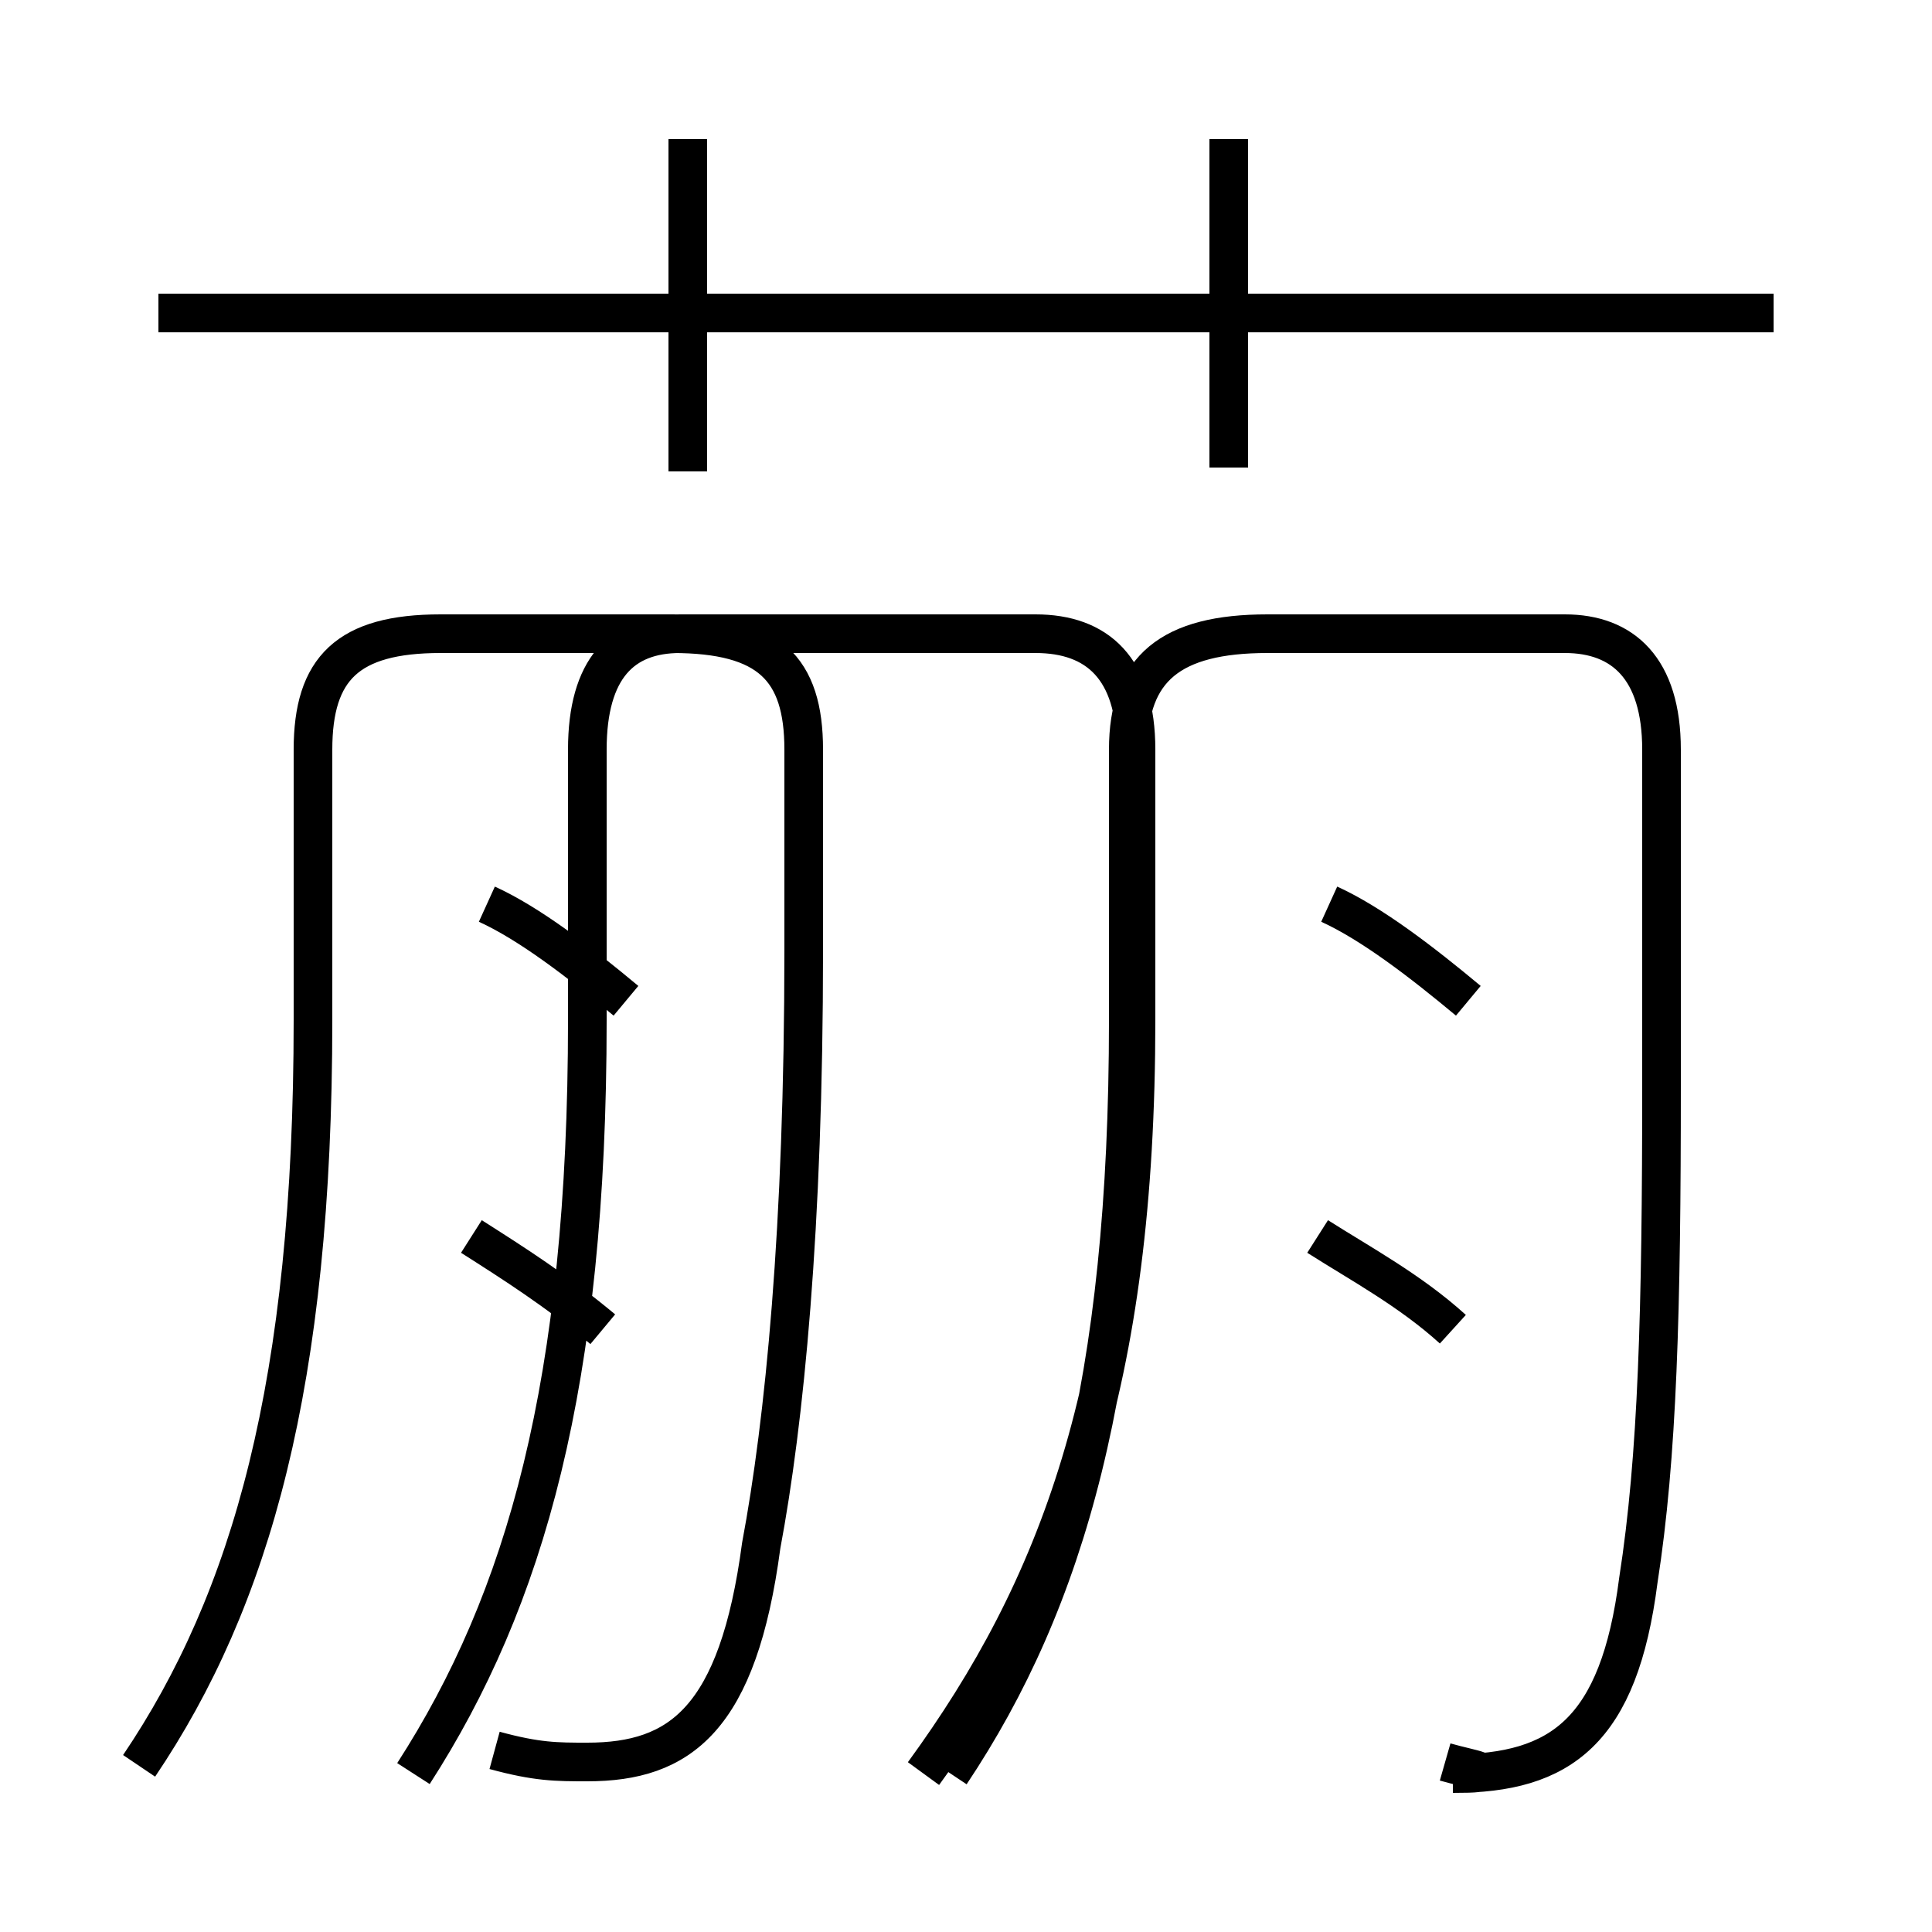 <?xml version='1.0' encoding='utf8'?>
<svg viewBox="0.0 -6.0 50.0 50.0" version="1.1" xmlns="http://www.w3.org/2000/svg">
<rect x="0.0" y="-6.0" width="50.0" height="50.0" fill="#808080" stroke="none"/>
<rect x="-1000" y="-1000" width="2000" height="2000" stroke="white" fill="white"/>
<g style="fill:white;stroke:#000000;  stroke-width:1">
<path d="M 12.8 1.3 C 13.9 1.6 14.4 1.6 15.2 1.6 C 17.6 1.6 19.1 0.5 19.7 -4.0 C 20.3 -7.2 20.8 -12.2 20.8 -19.4 L 20.8 -24.6 C 20.8 -26.7 19.9 -27.6 17.4 -27.6 L 11.4 -27.6 C 9.0 -27.6 8.1 -26.7 8.1 -24.6 L 8.1 -17.6 C 8.1 -8.2 6.5 -2.6 3.6 1.7 M 15.6 -9.6 C 14.4 -10.6 13.3 -11.3 12.2 -12.0 M 16.2 -18.1 C 15.0 -19.1 13.7 -20.1 12.6 -20.6 M 23.9 1.9 C 27.4 -2.9 29.4 -8.2 29.4 -17.6 L 29.4 -24.6 C 29.4 -26.7 28.4 -27.6 26.8 -27.6 L 17.6 -27.6 C 16.1 -27.6 15.2 -26.7 15.2 -24.6 L 15.2 -17.6 C 15.2 -8.2 13.6 -2.6 10.7 1.9 M 37.4 1.6 C 38.1 1.8 38.9 1.9 37.6 1.9 C 40.4 1.9 41.9 0.8 42.4 -3.1 C 42.9 -6.3 43.0 -10.1 43.0 -15.9 L 43.0 -24.6 C 43.0 -26.7 42.0 -27.6 40.5 -27.6 L 32.8 -27.6 C 30.3 -27.6 29.2 -26.7 29.2 -24.6 L 29.2 -17.6 C 29.2 -8.2 27.6 -2.6 24.6 1.9 M 37.6 -9.6 C 36.5 -10.6 35.2 -11.3 34.1 -12.0 M 17.8 -31.8 L 17.8 -40.4 M 38.0 -18.1 C 36.8 -19.1 35.5 -20.1 34.4 -20.6 M 45.9 -35.9 L 4.1 -35.9 M 31.8 -31.9 L 31.8 -40.4" transform="translate(0.0, 38.0)" />
</g>
</svg>
